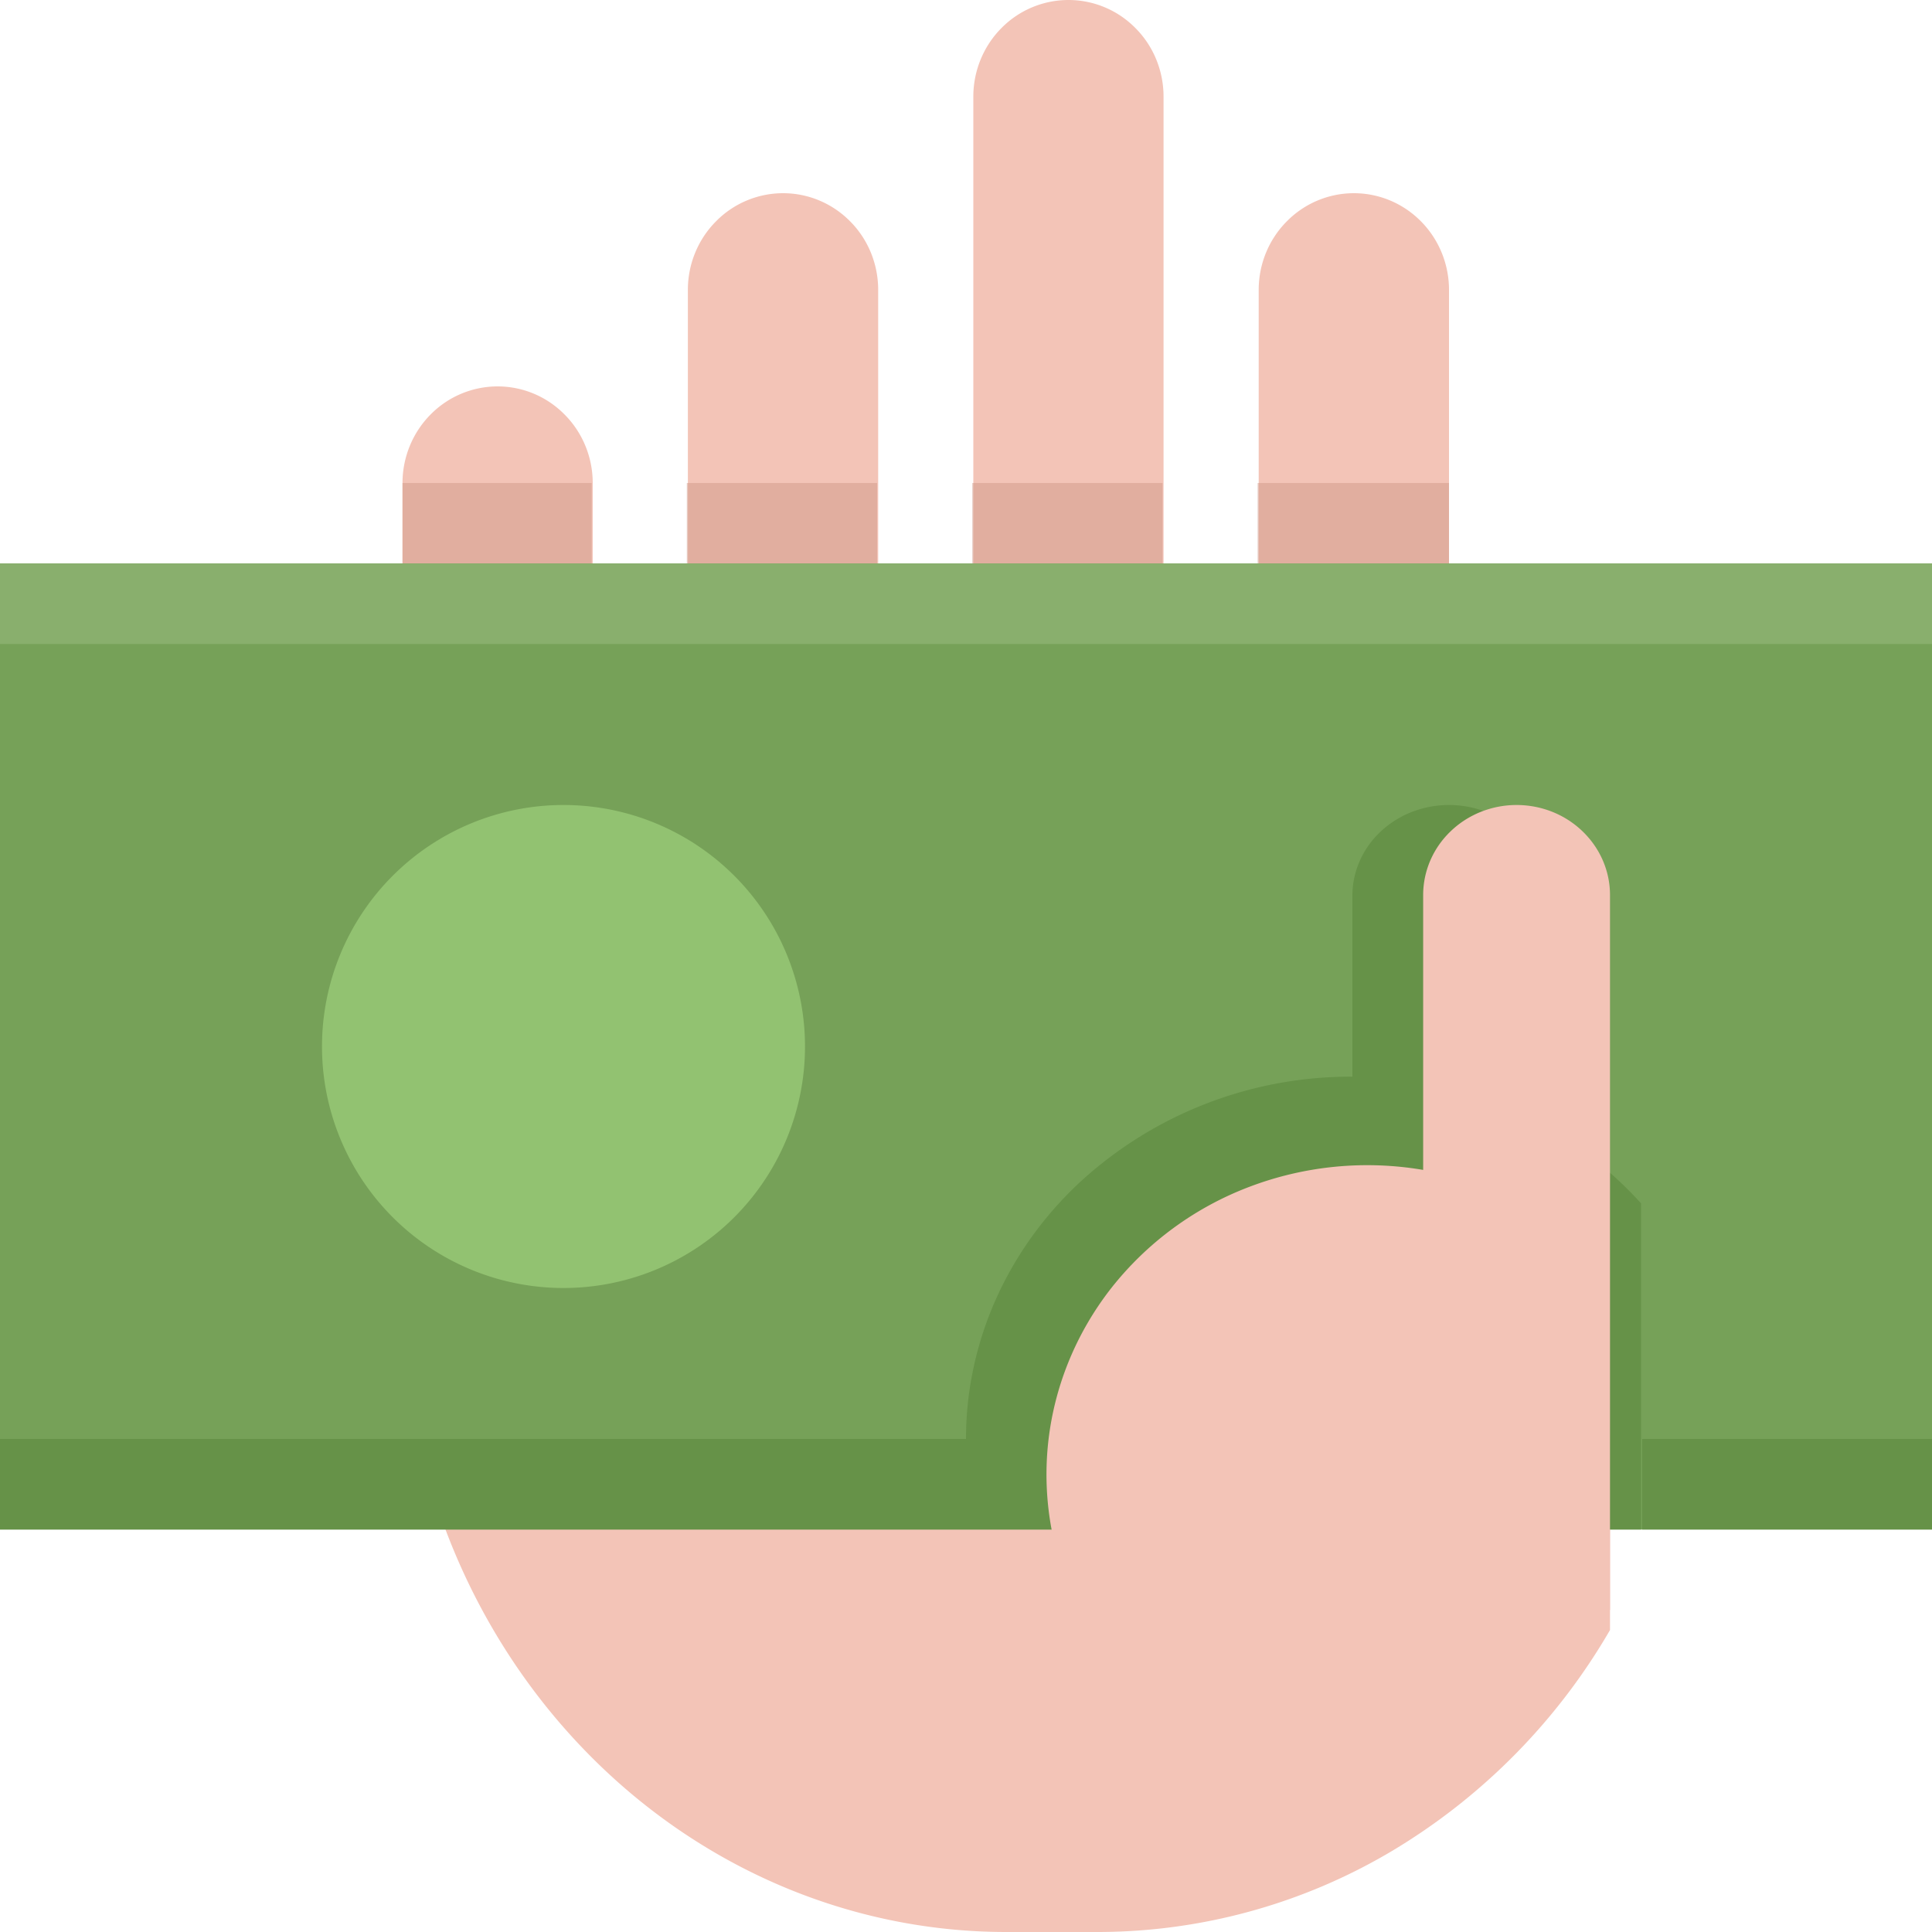 <svg width="24" height="24" fill="none" xmlns="http://www.w3.org/2000/svg"><path fill-rule="evenodd" clip-rule="evenodd" d="M13.273 0c.313 0 .614.126.835.352.222.224.346.53.346.848v7.2c0 .318-.124.624-.346.848a1.17 1.17 0 01-1.67 0 1.209 1.209 0 01-.347-.848V1.2c0-.318.125-.624.346-.848A1.17 1.17 0 0113.273 0zm3.545 2.4c.314 0 .614.126.836.352.221.224.346.53.346.848v7.2c0 .318-.125.624-.346.848a1.17 1.17 0 01-1.671 0 1.209 1.209 0 01-.347-.848V3.6c0-.318.125-.624.347-.848a1.17 1.17 0 01.835-.352zm-7.09 0c.313 0 .613.126.835.352.222.224.346.53.346.848v6c0 .318-.124.624-.346.848a1.17 1.17 0 01-1.671 0 1.208 1.208 0 01-.347-.848v-6c0-.318.125-.624.347-.848a1.17 1.17 0 01.835-.352zM6.181 4.8c.313 0 .614.126.835.352.222.224.347.53.347.848v4.8c0 .318-.125.624-.347.848a1.17 1.17 0 01-1.67 0A1.209 1.209 0 015 10.8V6c0-.318.125-.624.346-.848a1.17 1.17 0 01.836-.352z" fill="#F3C4B7"/><path opacity=".5" fill-rule="evenodd" clip-rule="evenodd" d="M15.623 7V6H18v1h-2.377zm-1.181 0h-2.364V6h2.364v1zm-5.91-1h2.364v1H8.532V6zM5 6h2.35v1H5V6z" fill="#D09889"/><path fill-rule="evenodd" clip-rule="evenodd" d="M20 13v7.249a7.686 7.686 0 01-2.714 2.748A7.158 7.158 0 0113.654 24H12.5c-1.99 0-3.897-.837-5.303-2.327C5.79 20.183 5 18.163 5 16.056v-1.223A7.91 7.91 0 015.242 13H20z" fill="#F3C4B7"/><path d="M24 7H0v12h24V7z" fill="#76A158"/><path d="M24 7H0v1h24V7z" fill="#89AF6D"/><path opacity=".7" d="M7 16a3 3 0 100-6 3 3 0 000 6z" fill="#9FD17D"/><path fill-rule="evenodd" clip-rule="evenodd" d="M20.4 19v-1.125H24V19h-3.6zm-8.23 0H0v-1.125h12c0-1.194.506-2.338 1.406-3.181a4.963 4.963 0 013.394-1.319v-2.25c0-.298.127-.585.351-.795.226-.212.53-.33.849-.33.318 0 .623.118.849.33.224.21.351.497.351.795v2.874c.447.255.847.575 1.186.95V19h-8.217z" fill="#669248"/><path fill-rule="evenodd" clip-rule="evenodd" d="M20 17.833V20h-6.597a3.72 3.72 0 01-.385-2.052c.071-.706.343-1.379.785-1.945a3.98 3.98 0 011.723-1.262 4.126 4.126 0 012.153-.208v-3.414c0-.297.122-.582.34-.791.217-.21.513-.328.82-.328.308 0 .603.117.821.328.218.21.34.494.34.79v6.715z" fill="#F3C4B7"/></svg>